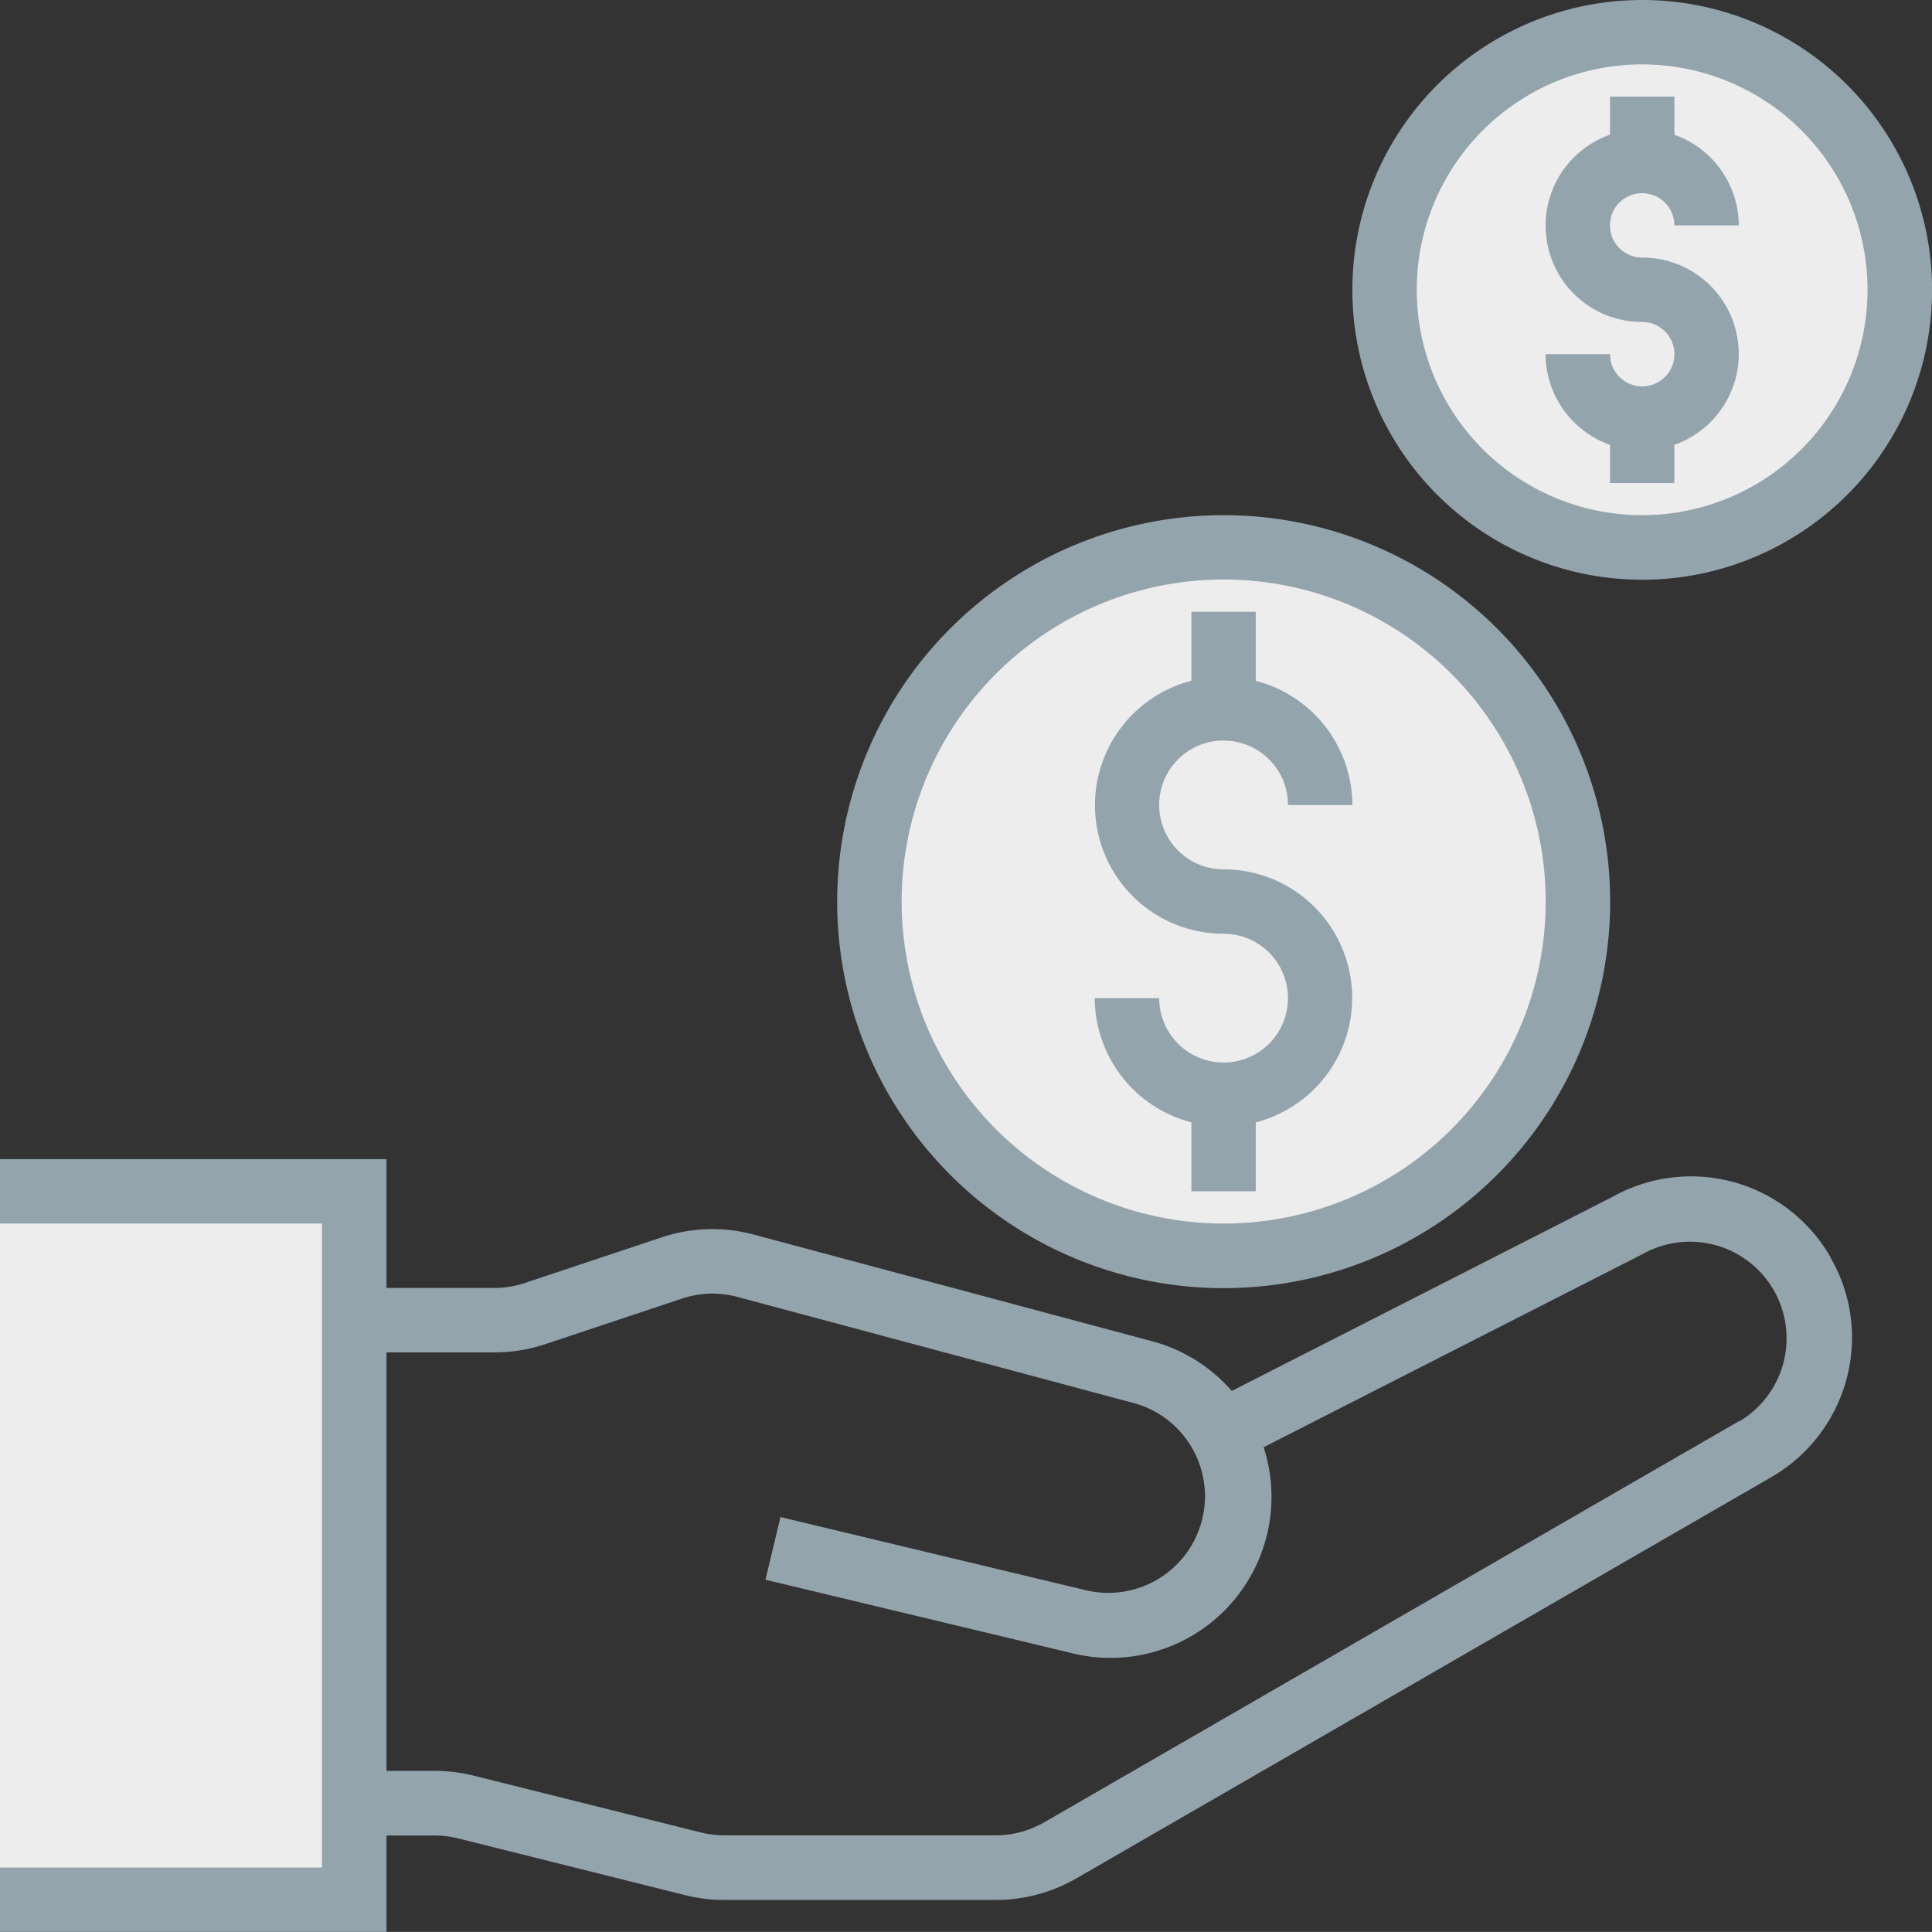 <svg id="business-and-finance" xmlns="http://www.w3.org/2000/svg" width="43.99" height="43.988" viewBox="0 0 43.99 43.988">
  <rect x="0" y="0" width="43.99" height="43.988" fill="#333333" stroke="none"/>
  <path id="Path_1226" data-name="Path 1226" d="M232.129,144.065A8.065,8.065,0,1,1,224.065,136,8.065,8.065,0,0,1,232.129,144.065Zm0,0" transform="translate(-196.205 -123.536)" fill="#ededed"/>
  <path id="Path_1227" data-name="Path 1227" d="M355.73,13.865a5.933,5.933,0,0,1-1.956,4.372,5.748,5.748,0,0,1-3.91,1.493,5.865,5.865,0,1,1,5.865-5.865Zm0,0" transform="translate(-312.475 -7.267)" fill="#ededed"/>
  <path id="Path_1228" data-name="Path 1228" d="M0,296H8.065v16.129H0Zm0,0" transform="translate(0 -268.873)" fill="#ededed"/>
  <g id="Group_2636" data-name="Group 2636" transform="translate(0)">
    <path id="Path_1230" data-name="Path 1230" d="M216.8,128a8.8,8.8,0,1,0,8.8,8.8A8.8,8.8,0,0,0,216.8,128Zm0,16.129a7.332,7.332,0,1,1,7.332-7.332A7.331,7.331,0,0,1,216.8,144.129Zm0,0" transform="translate(-188.938 -116.27)" fill="#94a4ad"/>
    <path id="Path_1231" data-name="Path 1231" d="M342.6,0a6.6,6.6,0,1,0,6.6,6.6A6.6,6.6,0,0,0,342.6,0Zm0,11.73A5.132,5.132,0,1,1,347.73,6.6,5.132,5.132,0,0,1,342.6,11.73Zm0,0" transform="translate(-305.208)" fill="#94a4ad"/>
    <path id="Path_1232" data-name="Path 1232" d="M386.2,26.2a.733.733,0,0,1,.733.733H388.4a2.2,2.2,0,0,0-1.466-2.064V24h-1.466v.868a2.194,2.194,0,0,0,.733,4.264.733.733,0,1,1-.733.733H384a2.2,2.2,0,0,0,1.466,2.064V32.8h1.466V31.93a2.194,2.194,0,0,0-.733-4.264.733.733,0,1,1,0-1.466Zm0,0" transform="translate(-348.809 -21.801)" fill="#94a4ad"/>
    <path id="Path_1233" data-name="Path 1233" d="M274.933,154.933A1.466,1.466,0,0,1,276.4,156.4h1.466a2.933,2.933,0,0,0-2.2-2.828V152H274.2v1.57a2.927,2.927,0,0,0,.733,5.761,1.466,1.466,0,1,1-1.466,1.466H272a2.933,2.933,0,0,0,2.2,2.828v1.57h1.466v-1.57a2.927,2.927,0,0,0-.733-5.761,1.466,1.466,0,0,1,0-2.933Zm0,0" transform="translate(-247.073 -138.07)" fill="#94a4ad"/>
    <path id="Path_1234" data-name="Path 1234" d="M41.678,290.23a3.661,3.661,0,0,0-4.973-1.366l-8.659,4.414a3.645,3.645,0,0,0-1.813-1.132l-9.064-2.427a3.646,3.646,0,0,0-2.108.063L11.95,290.82a2.212,2.212,0,0,1-.7.113H8.8V288H0v1.466H7.331v14.663H0V305.6H8.8v-2.2H9.9a2.194,2.194,0,0,1,.533.066l5.164,1.291a3.655,3.655,0,0,0,.89.11h6.186a3.665,3.665,0,0,0,1.833-.49l15.83-9.139a3.677,3.677,0,0,0,1.833-3.172,3.633,3.633,0,0,0-.493-1.831ZM39.6,293.963l-15.83,9.14a2.208,2.208,0,0,1-1.1.293H16.49a2.2,2.2,0,0,1-.533-.066l-5.164-1.291a3.654,3.654,0,0,0-.89-.11H8.8V292.4h2.457a3.681,3.681,0,0,0,1.16-.188l3.111-1.037a2.186,2.186,0,0,1,1.264-.038l9.065,2.428a2.2,2.2,0,0,1-1.158,4.244l-6.928-1.66-.342,1.427,6.908,1.655a3.666,3.666,0,0,0,4.435-4.672l8.634-4.4a2.2,2.2,0,0,1,2.2,3.81Zm0,0" transform="translate(0 -261.607)" fill="#94a4ad"/>
  </g>
</svg>
